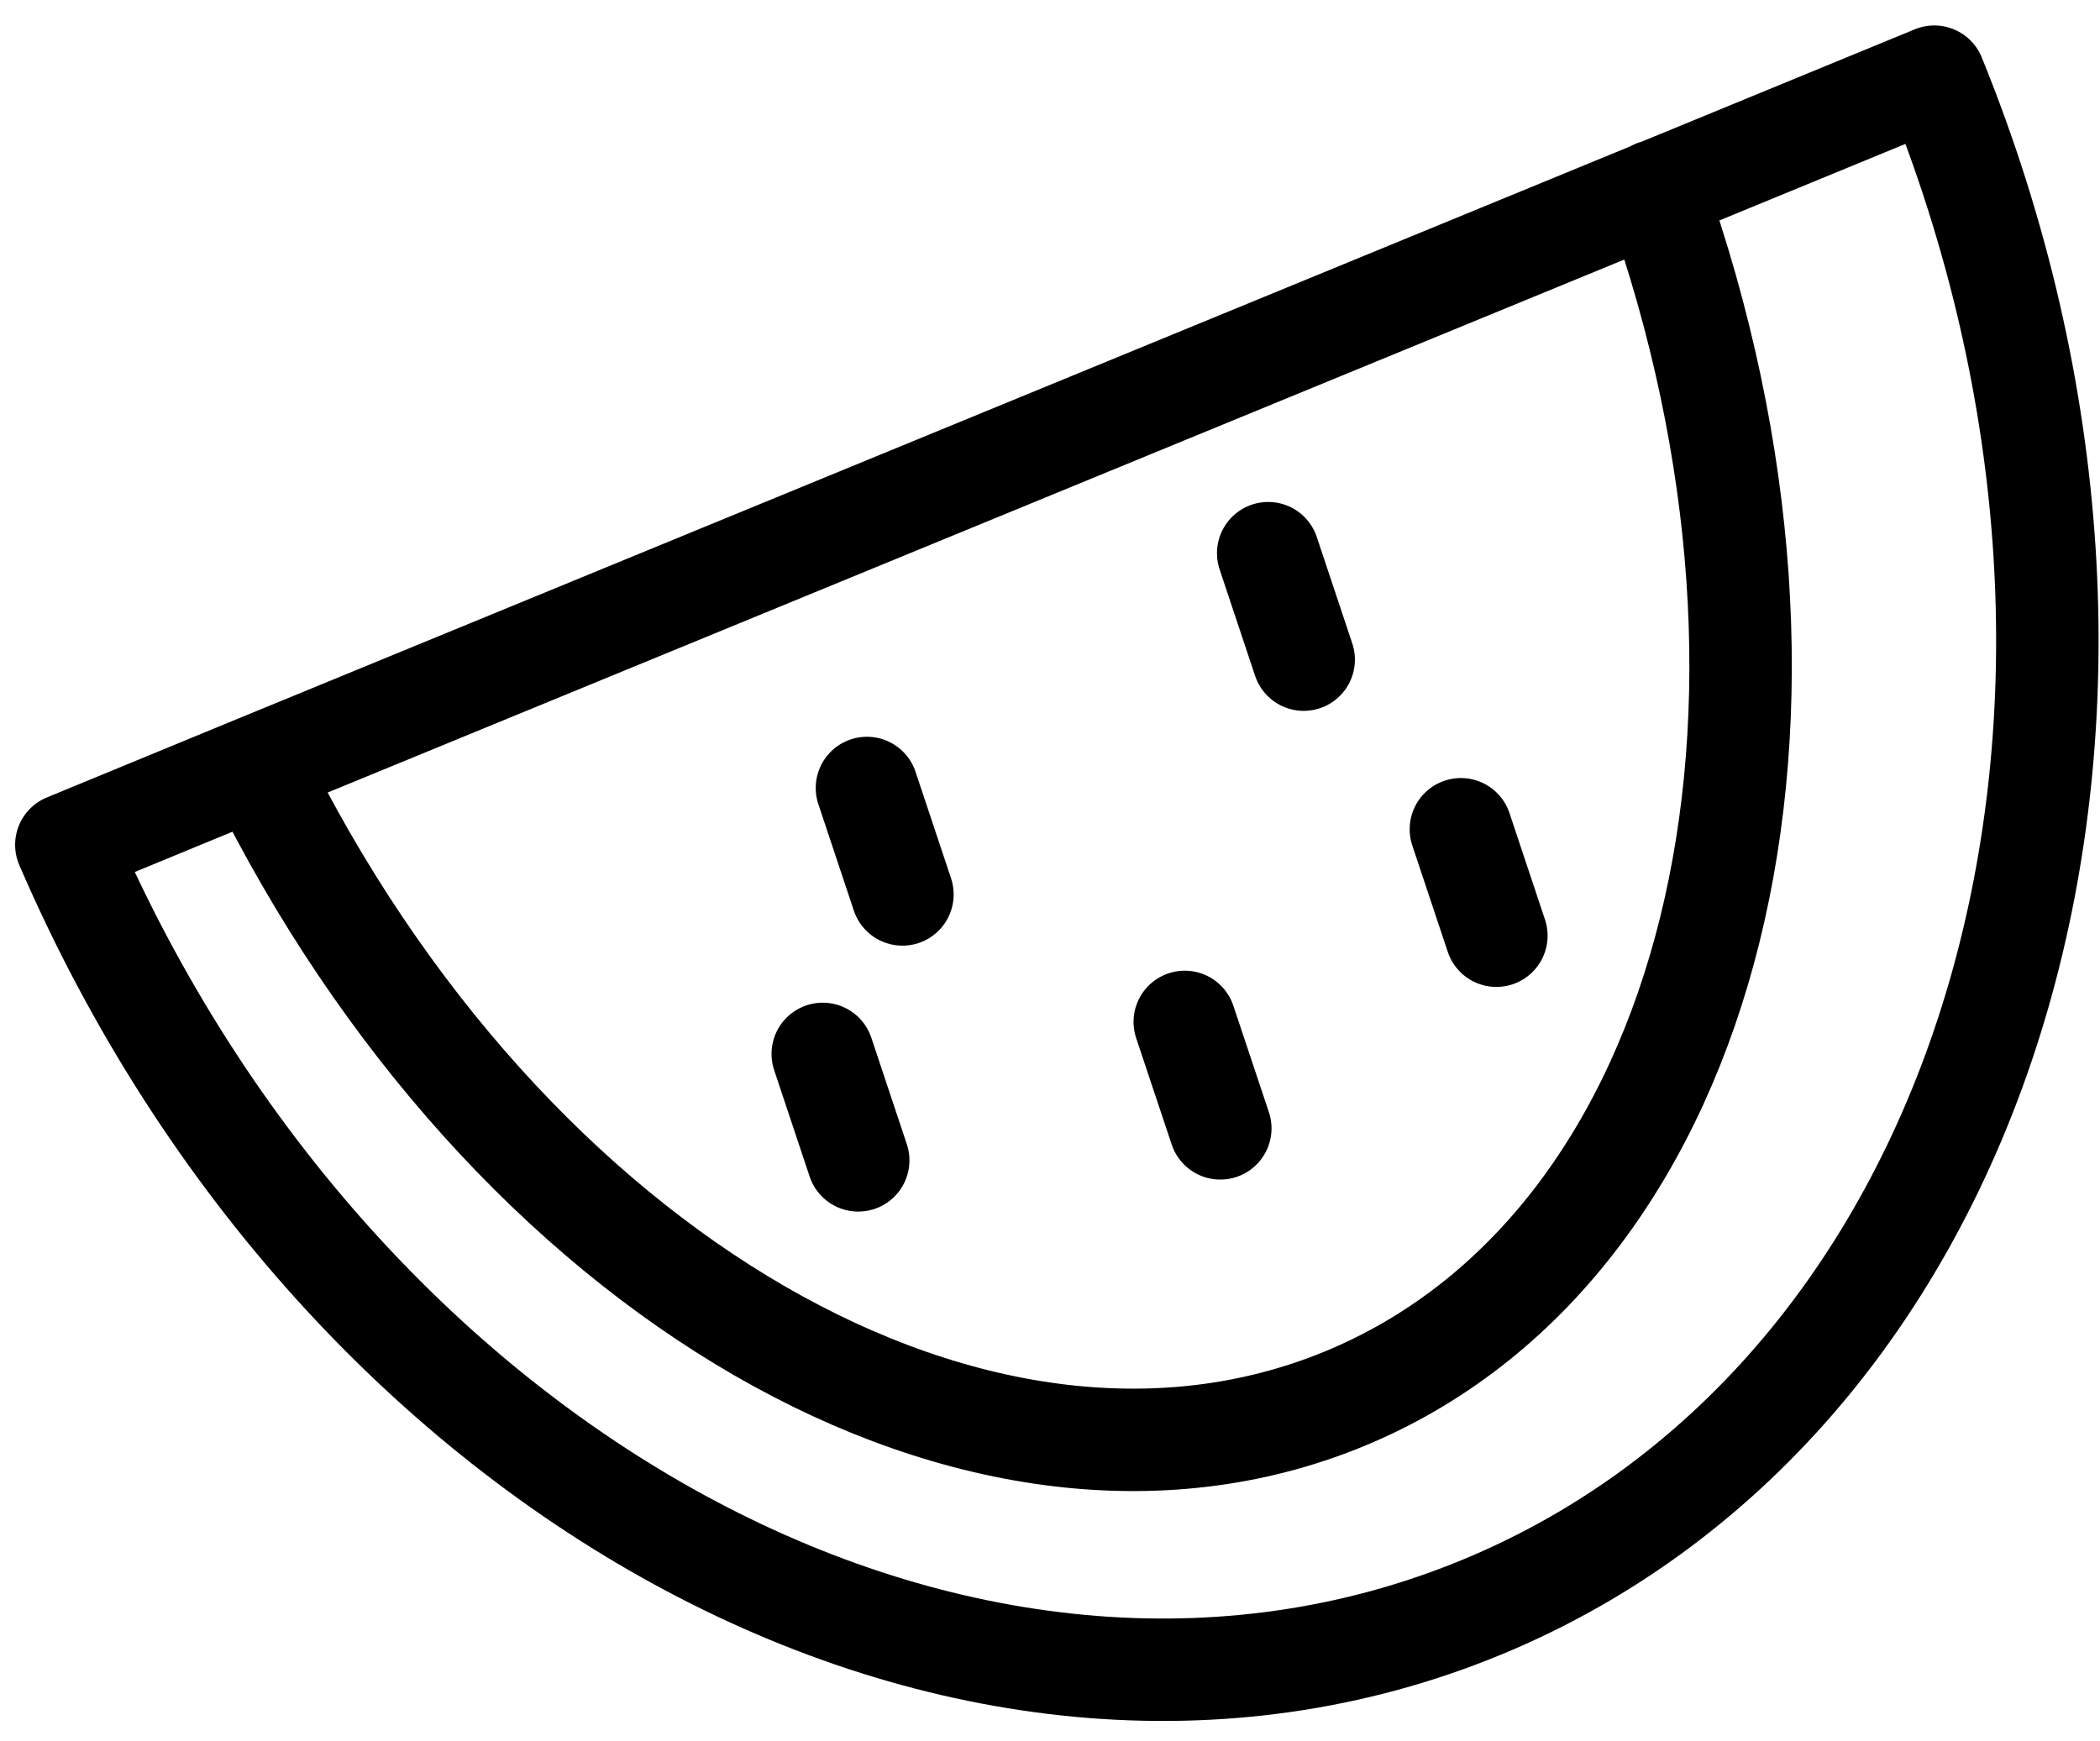 <svg width="41" height="34" viewBox="0 0 41 34" fill="none" xmlns="http://www.w3.org/2000/svg">
<path d="M32.318 3.73C35.952 13.93 33.485 24.193 26.404 27.249C19.214 30.348 9.878 24.892 5.011 14.965M5.011 14.965L1.295 16.497C6.675 28.979 19.148 35.599 29.154 31.29C38.988 27.047 42.773 13.81 37.765 1.497L32.321 3.737L5.011 14.965ZM16.756 22.659L16.063 20.58M16.926 15.387L17.619 17.466M23.131 19.955L23.825 22.034M24.76 10.802L25.453 12.881M28.522 16.193L29.215 18.272" stroke="black" stroke-width="2" stroke-linecap="round" stroke-linejoin="round"/>
</svg>
